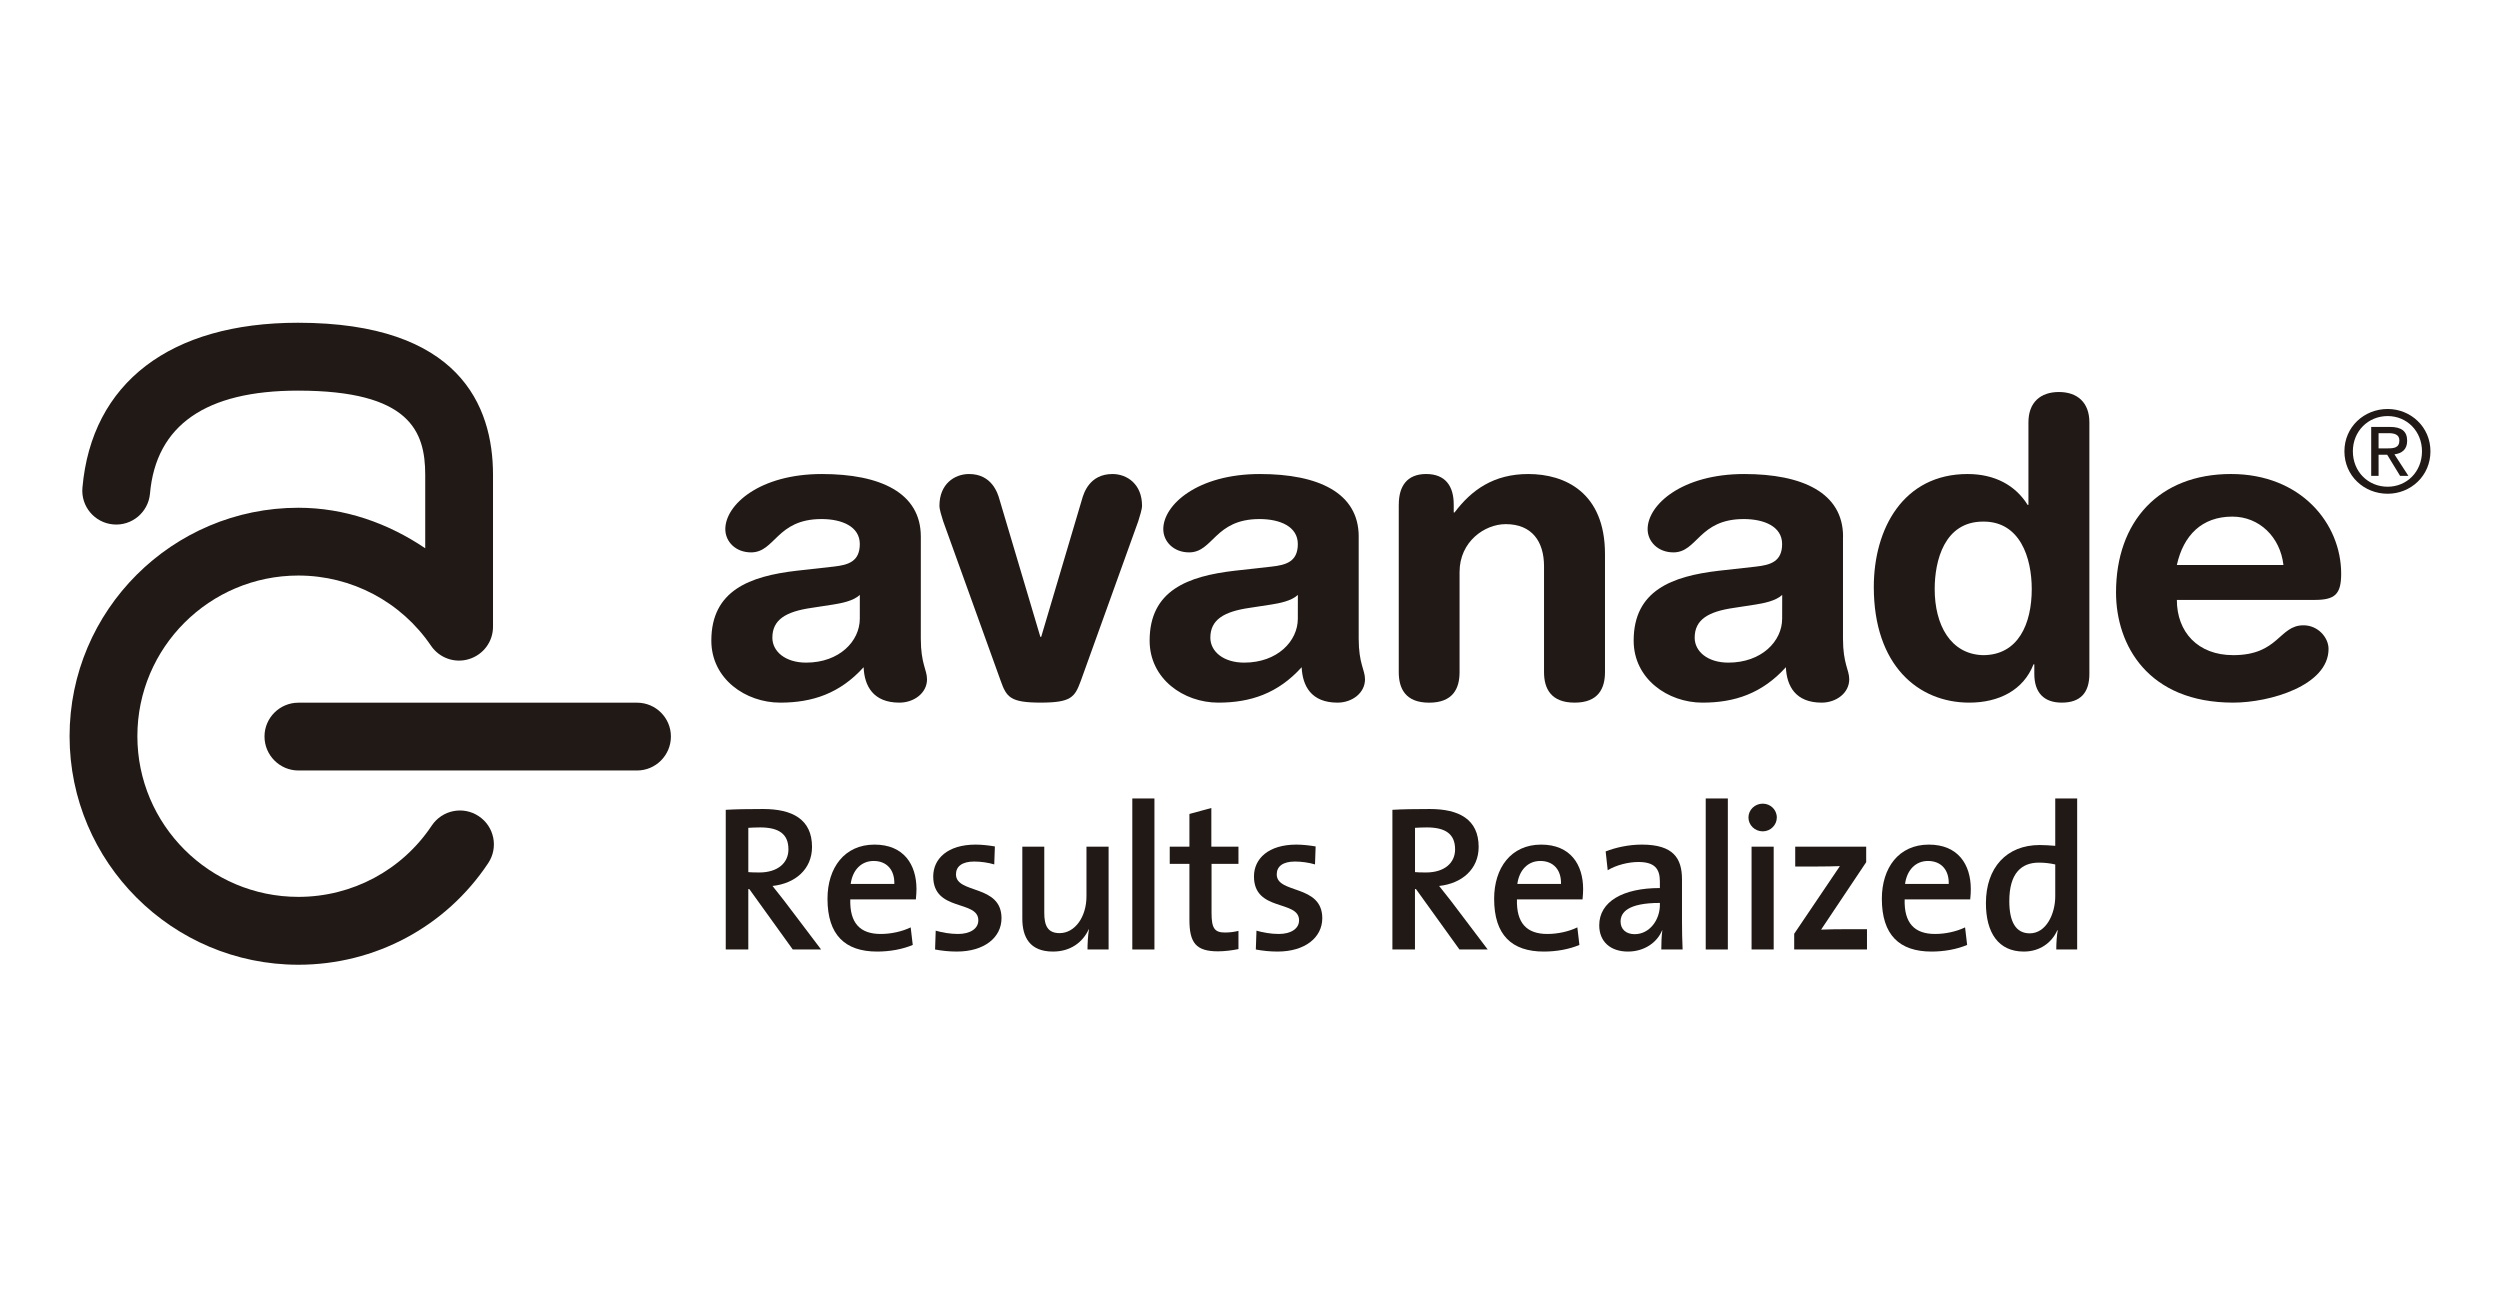 <?xml version="1.0" encoding="utf-8"?>
<!-- Generator: Adobe Illustrator 16.0.0, SVG Export Plug-In . SVG Version: 6.00 Build 0)  -->
<!DOCTYPE svg PUBLIC "-//W3C//DTD SVG 1.1//EN" "http://www.w3.org/Graphics/SVG/1.1/DTD/svg11.dtd">
<svg version="1.1" id="Capa_1" xmlns="http://www.w3.org/2000/svg" xmlns:xlink="http://www.w3.org/1999/xlink" x="0px" y="0px"
	 width="200px" height="104px" viewBox="0 48.5 200 104" enable-background="new 0 48.5 200 104" xml:space="preserve">
<g>
	<g>
		<g>
			<g>
				<g>
					<path fill="#211915" d="M73.666,91.43c0-3.506-3.235-5.008-7.915-5.008c-4.994,0-7.726,2.469-7.726,4.408
						c0,0.998,0.822,1.861,2.061,1.861c1.932,0,2.034-2.667,5.634-2.667c1.637,0,3.064,0.599,3.064,1.998
						c0,1.406-0.927,1.677-2.098,1.807l-2.969,0.331c-3.733,0.436-6.81,1.573-6.81,5.591c0,3.063,2.742,4.96,5.512,4.96
						c2.566,0,4.769-0.73,6.671-2.834c0.06,1.501,0.766,2.834,2.86,2.834c1.172,0,2.212-0.768,2.212-1.867
						c0-0.768-0.497-1.229-0.497-3.26L73.666,91.43 M68.784,97.998c0,1.787-1.63,3.512-4.292,3.512
						c-1.673,0-2.703-0.898-2.703-1.993c0-1.452,1.094-2.091,3.133-2.387l1.765-0.272c0.572-0.094,1.564-0.266,2.098-0.763
						L68.784,97.998L68.784,97.998z"/>
					<path fill="#211915" d="M75.452,90.192c-0.126-0.395-0.297-0.935-0.297-1.234c0-1.733,1.2-2.536,2.37-2.536
						c1.825,0,2.296,1.538,2.434,2.037l3.27,10.993h0.066l3.261-10.993c0.14-0.499,0.6-2.037,2.445-2.037
						c1.157,0,2.362,0.803,2.362,2.536c0,0.3-0.182,0.84-0.3,1.234L86.46,102.98c-0.477,1.297-0.772,1.729-3.205,1.729
						c-2.432,0-2.733-0.436-3.195-1.729L75.452,90.192"/>
					<path fill="#211915" d="M108.697,91.43c0-3.506-3.227-5.008-7.904-5.008c-4.999,0-7.73,2.469-7.73,4.408
						c0,0.998,0.832,1.861,2.066,1.861c1.938,0,2.034-2.667,5.633-2.667c1.641,0,3.064,0.599,3.064,1.998
						c0,1.406-0.926,1.677-2.098,1.807l-2.967,0.331c-3.738,0.436-6.791,1.573-6.791,5.591c0,3.063,2.721,4.96,5.493,4.96
						c2.566,0,4.77-0.73,6.669-2.834c0.07,1.501,0.763,2.834,2.869,2.834c1.166,0,2.199-0.768,2.199-1.867
						c0-0.768-0.505-1.229-0.505-3.26V91.43 M103.826,97.998c0,1.787-1.626,3.512-4.292,3.512c-1.671,0-2.706-0.898-2.706-1.993
						c0-1.452,1.101-2.091,3.132-2.387l1.771-0.272c0.574-0.094,1.569-0.266,2.098-0.763L103.826,97.998L103.826,97.998z"/>
					<path fill="#211915" d="M111.904,88.857c0-1.466,0.66-2.436,2.191-2.436c1.537,0,2.203,0.97,2.203,2.436v0.64h0.067
						c1.36-1.806,3.136-3.075,5.899-3.075c2.928,0,6.135,1.472,6.135,6.403v9.45c0,1.301-0.535,2.436-2.426,2.436
						c-1.906,0-2.451-1.135-2.451-2.436v-8.48c0-1.967-0.961-3.364-3.063-3.364c-1.687,0-3.694,1.397-3.694,3.829v8.016
						c0,1.303-0.529,2.438-2.436,2.438c-1.896,0-2.428-1.135-2.428-2.438V88.857"/>
					<path fill="#211915" d="M147.445,91.43c0-3.506-3.242-5.008-7.909-5.008c-4.999,0-7.726,2.469-7.726,4.408
						c0,0.998,0.828,1.861,2.063,1.861c1.931,0,2.028-2.667,5.624-2.667c1.641,0,3.072,0.599,3.072,1.998
						c0,1.406-0.932,1.677-2.098,1.807l-2.969,0.331c-3.736,0.436-6.809,1.573-6.809,5.591c0,3.063,2.738,4.96,5.506,4.96
						c2.57,0,4.768-0.73,6.672-2.834c0.063,1.501,0.764,2.834,2.859,2.834c1.168,0,2.209-0.768,2.209-1.867
						c0-0.768-0.5-1.229-0.5-3.26V91.43 M142.572,97.998c0,1.787-1.629,3.512-4.305,3.512c-1.662,0-2.693-0.898-2.693-1.993
						c0-1.452,1.093-2.091,3.135-2.387l1.768-0.272c0.564-0.094,1.562-0.266,2.099-0.763L142.572,97.998L142.572,97.998z"/>
					<path fill="#211915" d="M167.15,82.287c0-1.599-0.971-2.426-2.44-2.426c-1.469,0-2.435,0.827-2.435,2.426v6.604h-0.066
						c-0.968-1.565-2.629-2.469-4.802-2.469c-5.14,0-7.503,4.368-7.503,9.037c0,6.281,3.566,9.252,7.638,9.252
						c2.367,0,4.335-1,5.138-3.063h0.065v0.762c0,1.5,0.762,2.301,2.198,2.301c1.5,0,2.207-0.801,2.207-2.301V82.287
						 M154.775,95.625c0-2.259,0.766-5.397,3.867-5.397c2.967-0.035,3.898,2.9,3.898,5.397c0,2.767-1.068,5.288-3.898,5.288
						C156.042,100.842,154.775,98.494,154.775,95.625z"/>
					<path fill="#211915" d="M185.15,96.494c1.633,0,2.144-0.432,2.144-2.1c0-3.998-3.207-7.973-8.813-7.973
						c-5.767,0-9.199,3.806-9.199,9.474c0,4.219,2.562,8.815,9.377,8.815c2.925,0,7.625-1.367,7.625-4.297
						c0-0.897-0.83-1.889-2.006-1.889c-1.967,0-1.967,2.388-5.619,2.388c-2.842,0-4.51-1.859-4.51-4.419L185.15,96.494
						 M174.148,93.699c0.526-2.375,2.002-3.87,4.438-3.87c2.16,0,3.831,1.631,4.089,3.87H174.148z"/>
				</g>
				<path fill="#211915" d="M190.286,84.37v-1.216h0.813c0.41,0,0.852,0.091,0.852,0.575c0,0.606-0.449,0.641-0.954,0.641H190.286
					 M190.286,84.877h0.688l1.033,1.692h0.663l-1.116-1.722c0.578-0.072,1.018-0.375,1.018-1.082c0-0.774-0.459-1.112-1.385-1.112
					h-1.492v3.916h0.591V84.877L190.286,84.877z M191.012,88c1.846,0,3.424-1.431,3.424-3.395c0-1.952-1.578-3.386-3.424-3.386
					c-1.882,0-3.459,1.434-3.459,3.386C187.553,86.569,189.13,88,191.012,88z M188.229,84.605c0-1.614,1.228-2.82,2.783-2.82
					c1.534,0,2.747,1.206,2.747,2.82c0,1.632-1.213,2.833-2.747,2.833C189.454,87.438,188.229,86.237,188.229,84.605z"/>
			</g>
			<g>
				<path fill="#211915" d="M23.875,104.715c-1.499,0-2.715,1.213-2.715,2.705c0,1.496,1.216,2.719,2.715,2.719h27.089
					c1.497,0,2.709-1.223,2.709-2.719c0-1.492-1.212-2.705-2.709-2.705H23.875"/>
				<path fill="#211915" d="M6.595,87.515c-0.134,1.486,0.962,2.803,2.459,2.938c1.492,0.136,2.813-0.971,2.945-2.466
					c0.481-5.469,4.464-8.237,11.833-8.237c8.945,0,10.186,3.237,10.186,6.739c0,0,0,2.943,0,5.872
					c-2.981-2.013-6.446-3.241-10.148-3.241c-10.092,0-18.304,8.207-18.304,18.274c0,10.084,8.212,18.285,18.304,18.285
					c6.133,0,11.802-3.035,15.186-8.128c0.829-1.241,0.496-2.928-0.759-3.758c-1.243-0.828-2.923-0.494-3.758,0.756
					c-2.38,3.572-6.366,5.701-10.669,5.701c-7.104,0-12.88-5.769-12.88-12.856c0-7.093,5.776-12.851,12.88-12.851
					c4.262,0,8.227,2.103,10.609,5.613c0.669,0.987,1.905,1.425,3.041,1.071c1.143-0.349,1.921-1.393,1.921-2.582V86.488
					c0-5.552-2.711-12.168-15.608-12.168C13.623,74.32,7.331,79.123,6.595,87.515"/>
			</g>
		</g>
		<g>
			<path fill="#211915" d="M63.422,124.459l-3.477-4.832h-0.081v4.832H58.06v-11.174c0.811-0.047,1.738-0.064,2.996-0.064
				c2.316,0,3.906,0.813,3.906,3.031c0,1.785-1.341,2.928-3.162,3.125c0.314,0.398,0.663,0.828,0.943,1.193l2.945,3.889H63.422z
				 M60.807,114.693c-0.349,0-0.68,0.018-0.942,0.033v3.543c0.164,0.016,0.479,0.029,0.876,0.029c1.456,0,2.334-0.742,2.334-1.854
				C63.074,115.223,62.313,114.693,60.807,114.693z"/>
			<path fill="#211915" d="M73.269,120.453h-5.247c-0.05,1.904,0.793,2.764,2.434,2.764c0.843,0,1.721-0.199,2.398-0.527
				l0.166,1.404c-0.826,0.35-1.837,0.531-2.847,0.531c-2.565,0-3.974-1.324-3.974-4.221c0-2.482,1.358-4.336,3.76-4.336
				c2.35,0,3.359,1.604,3.359,3.559C73.318,119.857,73.301,120.137,73.269,120.453z M69.893,117.377
				c-0.994,0-1.689,0.727-1.838,1.836h3.491C71.58,118.088,70.935,117.377,69.893,117.377z"/>
			<path fill="#211915" d="M76.543,124.625c-0.612,0-1.224-0.066-1.737-0.166l0.05-1.506c0.512,0.148,1.159,0.264,1.788,0.264
				c0.959,0,1.622-0.414,1.622-1.092c0-1.656-3.608-0.662-3.608-3.508c0-1.424,1.159-2.549,3.392-2.549
				c0.481,0,1.044,0.063,1.54,0.146l-0.05,1.438c-0.497-0.146-1.075-0.229-1.604-0.229c-0.977,0-1.458,0.396-1.458,1.025
				c0,1.588,3.643,0.775,3.643,3.51C80.119,123.5,78.746,124.625,76.543,124.625z"/>
			<path fill="#211915" d="M87,124.459c0-0.43,0.034-1.143,0.116-1.607l-0.016-0.016c-0.481,1.061-1.475,1.789-2.864,1.789
				c-1.871,0-2.45-1.176-2.45-2.633v-5.76h1.756v5.297c0,1.027,0.279,1.621,1.224,1.621c1.241,0,2.152-1.309,2.152-2.945v-3.973
				h1.77v8.227H87z"/>
			<path fill="#211915" d="M90.585,124.459v-12.082h1.77v12.082H90.585z"/>
			<path fill="#211915" d="M97.437,124.607c-1.757,0-2.283-0.682-2.283-2.518v-4.482h-1.575v-1.375h1.575v-2.615l1.754-0.479v3.094
				h2.169v1.375h-2.153v3.938c0,1.225,0.249,1.557,1.076,1.557c0.365,0,0.763-0.049,1.077-0.133v1.457
				C98.597,124.525,97.983,124.607,97.437,124.607z"/>
			<path fill="#211915" d="M102.204,124.625c-0.612,0-1.226-0.066-1.738-0.166l0.052-1.506c0.512,0.148,1.158,0.264,1.787,0.264
				c0.959,0,1.621-0.414,1.621-1.092c0-1.656-3.608-0.662-3.608-3.508c0-1.424,1.159-2.549,3.393-2.549
				c0.48,0,1.043,0.063,1.54,0.146l-0.05,1.438c-0.497-0.146-1.075-0.229-1.605-0.229c-0.976,0-1.457,0.396-1.457,1.025
				c0,1.588,3.644,0.775,3.644,3.51C105.779,123.5,104.407,124.625,102.204,124.625z"/>
			<path fill="#211915" d="M116.756,124.459l-3.477-4.832h-0.082v4.832h-1.805v-11.174c0.812-0.047,1.734-0.064,2.994-0.064
				c2.316,0,3.906,0.813,3.906,3.031c0,1.785-1.342,2.928-3.162,3.125c0.314,0.398,0.662,0.828,0.943,1.193l2.943,3.889H116.756z
				 M114.141,114.693c-0.351,0-0.681,0.018-0.94,0.033v3.543c0.161,0.016,0.478,0.029,0.875,0.029c1.457,0,2.332-0.742,2.332-1.854
				C116.404,115.223,115.646,114.693,114.141,114.693z"/>
			<path fill="#211915" d="M126.604,120.453h-5.248c-0.051,1.904,0.791,2.764,2.433,2.764c0.843,0,1.724-0.199,2.399-0.527
				l0.164,1.404c-0.824,0.35-1.836,0.531-2.847,0.531c-2.565,0-3.974-1.324-3.974-4.221c0-2.482,1.357-4.336,3.759-4.336
				c2.353,0,3.36,1.604,3.36,3.559C126.65,119.857,126.635,120.137,126.604,120.453z M123.227,117.377
				c-0.992,0-1.688,0.727-1.84,1.836h3.493C124.912,118.088,124.268,117.377,123.227,117.377z"/>
			<path fill="#211915" d="M132.904,124.459c0-0.531,0.019-1.076,0.082-1.523l-0.014-0.016c-0.397,0.977-1.427,1.705-2.734,1.705
				c-1.404,0-2.299-0.795-2.299-2.102c0-1.891,1.886-2.98,4.851-2.98v-0.529c0-1.027-0.433-1.555-1.724-1.555
				c-0.76,0-1.752,0.232-2.449,0.66l-0.164-1.506c0.813-0.314,1.837-0.545,2.896-0.545c2.516,0,3.211,1.092,3.211,2.781v3.357
				c0,0.711,0.017,1.559,0.049,2.25L132.904,124.459L132.904,124.459z M132.79,120.734c-2.582,0-3.144,0.775-3.144,1.49
				c0,0.609,0.429,1.01,1.125,1.01c1.209,0,2.019-1.16,2.019-2.334V120.734L132.79,120.734z"/>
			<path fill="#211915" d="M136.458,124.459v-12.082h1.769v12.082H136.458z"/>
			<path fill="#211915" d="M141.02,115.008c-0.629,0-1.144-0.496-1.144-1.109c0-0.611,0.515-1.107,1.144-1.107
				c0.61,0,1.125,0.48,1.125,1.107C142.145,114.512,141.63,115.008,141.02,115.008z M140.125,124.459v-8.227h1.77v8.227H140.125z"/>
			<path fill="#211915" d="M143.536,124.459v-1.258l3.655-5.412c-0.412,0.016-1.142,0.033-1.982,0.033h-1.591v-1.59h5.677v1.242
				l-3.607,5.396c0.416-0.021,1.392-0.035,2.067-0.035h1.604v1.623L143.536,124.459L143.536,124.459z"/>
			<path fill="#211915" d="M157.617,120.453h-5.245c-0.05,1.904,0.793,2.764,2.435,2.764c0.842,0,1.721-0.199,2.399-0.527
				l0.165,1.404c-0.83,0.35-1.838,0.531-2.848,0.531c-2.565,0-3.975-1.324-3.975-4.221c0-2.482,1.355-4.336,3.758-4.336
				c2.353,0,3.358,1.604,3.358,3.559C157.667,119.857,157.652,120.137,157.617,120.453z M154.24,117.377
				c-0.993,0-1.686,0.727-1.836,1.836h3.494C155.932,118.088,155.283,117.377,154.24,117.377z"/>
			<path fill="#211915" d="M164.502,124.459c0-0.43,0.032-1.076,0.117-1.539h-0.034c-0.448,1.008-1.407,1.705-2.681,1.705
				c-2.021,0-3.03-1.49-3.03-3.873c0-2.83,1.642-4.65,4.304-4.65c0.399,0,0.795,0.031,1.242,0.064v-3.789h1.754v12.082H164.502z
				 M164.42,117.656c-0.447-0.1-0.878-0.146-1.309-0.146c-1.406,0-2.367,0.859-2.367,3.076c0,1.656,0.515,2.582,1.64,2.582
				c1.308,0,2.036-1.557,2.036-2.963V117.656L164.42,117.656z"/>
		</g>
	</g>
</g>
</svg>
